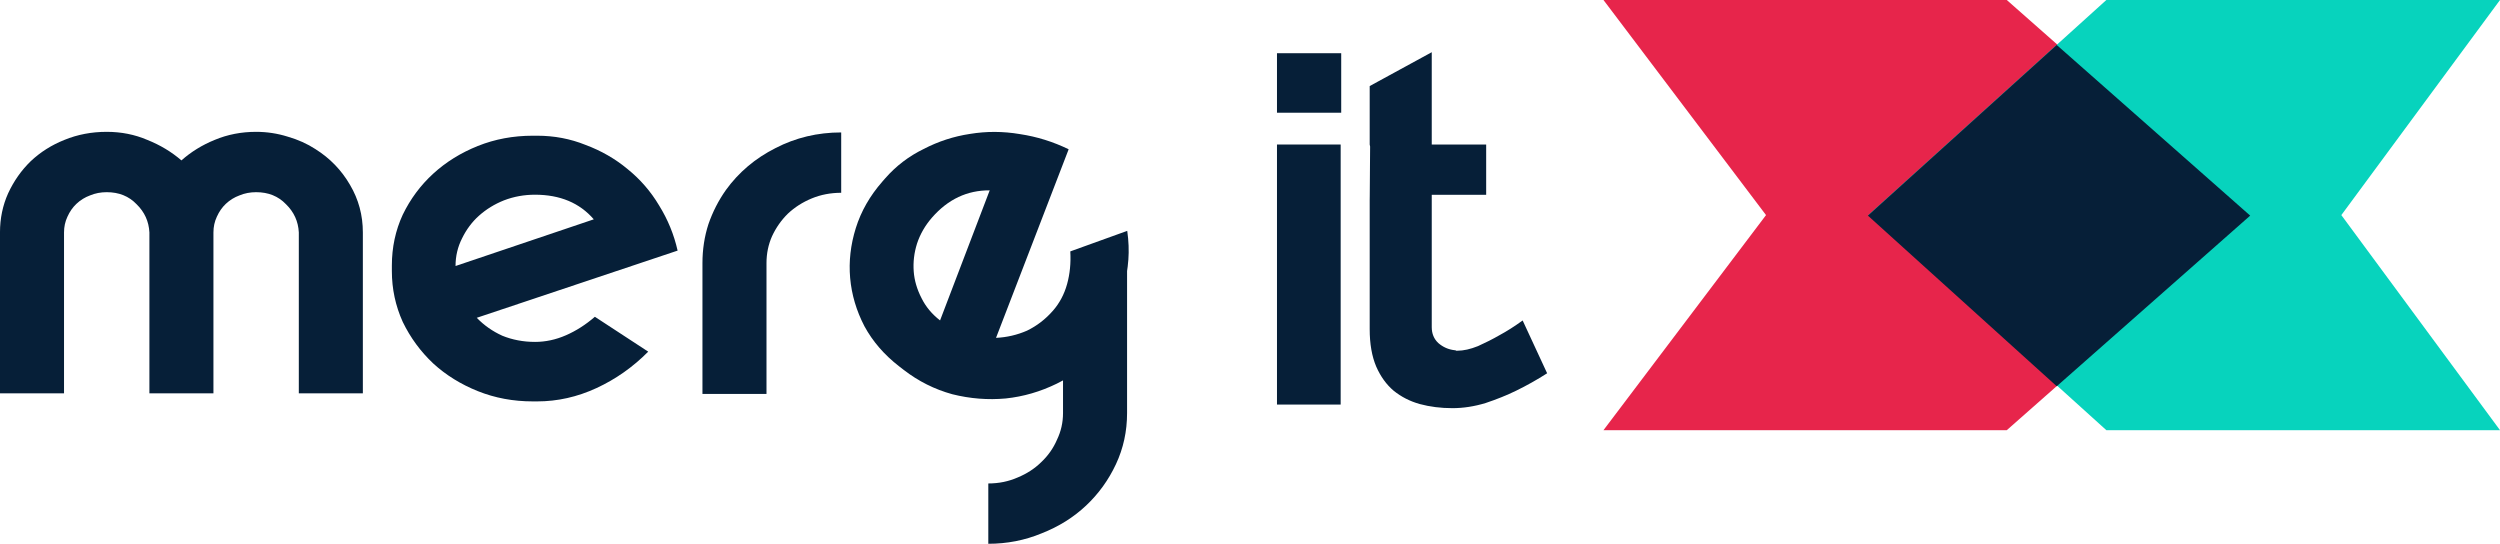 <?xml version="1.0" encoding="UTF-8" standalone="no"?>
<!-- Created with Inkscape (http://www.inkscape.org/) -->

<svg
   width="167.204mm"
   height="36.371mm"
   viewBox="0 0 167.204 36.371"
   version="1.1"
   id="svg104514"
   xmlns="http://www.w3.org/2000/svg"
   xmlns:svg="http://www.w3.org/2000/svg">
  <defs
     id="defs104511" />
  <g
     id="layer1"
     transform="translate(-22.849,-96.073)">
    <g
       aria-label="m"
       id="text113-9-1-9"
       style="font-size:70.556px;font-family:'Typo Round Bold Demo';-inkscape-font-specification:'Typo Round Bold Demo';fill:#061f38;fill-opacity:1;stroke-width:0.353"
       transform="matrix(0.607,0,0,0.572,12.502,43.019)">
      <path
         d="m 51.806,110.19 q 2.399,1.599 3.81,4.186 1.411,2.54 1.411,5.55 v 18.815 h -7.056 V 119.927 q -0.094,-1.929 -1.411,-3.293 -1.27,-1.411 -3.293,-1.411 -0.988,0 -1.834,0.376 -0.847,0.329 -1.505,0.988 -0.611,0.611 -0.988,1.505 -0.376,0.847 -0.376,1.834 v 18.815 H 33.508 V 119.927 q -0.094,-1.929 -1.411,-3.293 -1.27,-1.411 -3.293,-1.411 -0.988,0 -1.834,0.376 -0.847,0.329 -1.505,0.988 -0.611,0.611 -0.988,1.505 -0.376,0.847 -0.376,1.834 v 18.815 h -7.056 V 119.927 q 0,-2.446 0.894,-4.563 0.941,-2.164 2.493,-3.763 1.599,-1.599 3.716,-2.493 2.164,-0.941 4.657,-0.941 2.399,0 4.469,0.941 2.117,0.894 3.763,2.399 1.599,-1.505 3.669,-2.399 2.117,-0.941 4.563,-0.941 1.787,0 3.481,0.564 1.693,0.517 3.057,1.458 z"
         style="font-family:'Sans Sara';-inkscape-font-specification:'Sans Sara';fill:#061f38;fill-opacity:1;stroke-width:0.353"
         id="path2582-6-5-8" />
    </g>
    <path
       id="text113-0-4-2-2"
       style="font-size:70.556px;font-family:'Typo Round Bold Demo';-inkscape-font-specification:'Typo Round Bold Demo';fill:#061f38;fill-opacity:1;stroke-width:0.208"
       d="m 86.639,106.195 c -0.245,0.077 -1.047,2.267 -1.287,0.699 -1.123,0.448 -1.266,0.278 -2.104,1.066 -0.838,0.789 -1.411,1.099 -1.906,2.156 -0.495,1.058 -0.836,2.284 -0.836,3.503 0,1.183 0.331,2.049 0.807,3.125 0.495,1.058 0.603,1.631 1.44,2.419 0.838,0.789 1.446,2.03 2.569,2.496 1.123,0.466 2.332,0.699 3.626,0.699 0.914,0 1.799,-0.116 2.656,-0.35 0.876,-0.251 1.656,-0.592 2.341,-1.022 v 2.716 c 0,0.627 -0.133,1.219 -0.4,1.775 -0.247,0.574 -0.6,1.076 -1.057,1.506 -0.438,0.43 -0.961,0.771 -1.57,1.022 -0.609,0.269 -1.266,0.403 -1.97,0.403 v 4.034 c 1.256,0 2.446,-0.233 3.569,-0.699 1.142,-0.448 2.132,-1.067 2.97,-1.856 0.838,-0.789 1.504,-1.712 1.999,-2.77 0.495,-1.058 0.743,-2.196 0.743,-3.415 v -10.084 c 0,-0.553 -0.057,-1.092 -0.165,-1.618 l -2.351,1.129 c 2.327,-0.597 0.094,0.647 0.094,0.664 0,0.627 -0.971,3.341 -1.237,3.932 -0.381,0.843 -1.818,0.569 -2.637,1.106 -0.819,0.538 -2.124,0.544 -3.171,0.544 -0.666,0 -1.118,-1.169 -1.727,-1.402 -0.59,-0.251 -1.765,0.645 -2.222,0.232 -0.457,-0.412 -3.621,-2.396 -2.138,-2.531 -0.267,-0.574 -0.4,-1.552 -0.4,-2.233 0,-0.627 0.589,-2.192 0.837,-2.766 0.267,-0.574 1.27,-1.777 1.708,-2.207 0.457,-0.43 1.548,-0.157 2.157,-0.408 0.279,-0.115 1.498,-1.079 1.797,-1.141 z" />
    <g
       aria-label="e"
       id="text167-80-5-8"
       style="font-size:59.972px;font-family:'Sans Sara';-inkscape-font-specification:'Sans Sara';fill:#061f38;fill-opacity:1;stroke-width:0.353"
       transform="matrix(0.607,0,0,0.572,12.502,43.019)">
      <path
         d="m 75.995,132.73 q 1.739,0 3.418,-0.78 1.679,-0.78 3.179,-2.159 l 5.877,4.078 q -2.519,2.699 -5.697,4.258 -3.179,1.559 -6.537,1.559 h -0.48 q -3.238,0 -6.057,-1.199 -2.819,-1.199 -4.918,-3.238 -2.099,-2.099 -3.358,-4.858 -1.199,-2.819 -1.199,-5.937 v -0.66 q 0,-3.179 1.199,-5.937 1.259,-2.759 3.358,-4.798 2.099,-2.039 4.918,-3.239 2.819,-1.199 6.057,-1.199 h 0.48 q 2.819,0 5.338,1.079 2.579,1.02 4.618,2.819 2.099,1.799 3.478,4.258 1.439,2.459 2.039,5.278 l -22.13,7.856 q 1.199,1.319 2.819,2.099 1.679,0.72 3.598,0.72 z m 6.477,-14.333 q -2.339,-2.879 -6.477,-2.879 -1.799,0 -3.418,0.66 -1.559,0.66 -2.759,1.799 -1.139,1.079 -1.859,2.639 -0.72,1.499 -0.72,3.239 z"
         style="font-family:Fieldstones;-inkscape-font-specification:Fieldstones;fill:#061f38;fill-opacity:1;stroke-width:0.353"
         id="path2579-5-3-5" />
    </g>
    <g
       aria-label="e"
       transform="matrix(0.386,-0.441,0.469,0.363,43.019,20.615)"
       id="text167-8-6-7-4"
       style="font-size:59.972px;font-family:'Sans Sara';-inkscape-font-specification:'Sans Sara';display:inline;fill:#061f38;fill-opacity:1;stroke-width:0.353">
      <path
         d="m -77.538,170.948 c 1.159,0 2.299,-0.26 3.418,-0.78 1.119,-0.52 2.179,-1.239 3.179,-2.159 l 5.842,3.312 c -1.679,1.799 -3.26,2.868 -5.379,3.907 -2.119,1.04 -4.851,1.598 -7.062,1.948 l -0.916,0.145 c -2.132,0.337 -3.5,0.183 -5.379,-0.617 -1.879,-0.8 -3.518,-1.879 -4.918,-3.239 -1.399,-1.399 -2.519,-3.019 -3.358,-4.858 -0.8,-1.879 -1.199,-3.858 -1.199,-5.937 v -0.66 c 0,-2.119 0.4,-4.098 1.199,-5.937 0.84,-1.839 1.959,-3.438 3.358,-4.798 1.399,-1.359 3.039,-2.439 4.918,-3.239 1.879,-0.8 3.898,-1.199 6.057,-1.199 h 0.48 c 1.879,0 3.658,0.36 5.338,1.079 1.719,0.68 3.258,1.619 4.618,2.819 1.399,1.199 2.559,2.619 3.478,4.258 0.96,1.639 1.639,3.398 2.039,5.278 l -22.13,7.856 c 0.8,0.88 1.739,1.579 2.819,2.099 1.119,0.48 2.319,0.72 3.598,0.72 z m 6.477,-14.333 c -1.559,-1.919 -3.718,-2.879 -6.477,-2.879 -1.199,0 -2.339,0.22 -3.418,0.66 -1.04,0.44 -1.959,1.04 -2.759,1.799 -0.76,0.72 -1.379,1.599 -1.859,2.639 -0.48,1 -0.72,2.079 -0.72,3.239 z"
         style="font-family:Fieldstones;-inkscape-font-specification:Fieldstones;fill:#061f38;fill-opacity:1;stroke-width:0.353"
         id="path488-3-5-9" />
    </g>
    <g
       aria-label="it"
       id="text390-0-5-0"
       style="font-size:59.972px;font-family:Fieldstones;-inkscape-font-specification:Fieldstones;fill:#061f38;fill-opacity:1;stroke-width:0.353"
       transform="matrix(0.607,0,0,0.572,12.58,44.455)">
      <path
         d="m 157.62,103.421 v -6.957 h 7.077 v 6.957 z m 0,34.124 v -30.406 h 7.017 v 30.406 z"
         style="fill:#061f38;fill-opacity:1;stroke-width:0.353"
         id="path491-8-0-2" />
      <path
         d="m 187.386,133.887 c -1.119,0.76 -2.259,1.439 -3.418,2.039 -1,0.52 -2.119,1 -3.358,1.439 -1.239,0.4 -2.459,0.6 -3.658,0.6 -1.279,0 -2.479,-0.16 -3.598,-0.48 -1.079,-0.32 -2.039,-0.84 -2.879,-1.559 -0.8,-0.72 -1.439,-1.659 -1.919,-2.819 -0.48,-1.199 -0.72,-2.659 -0.72,-4.378 v -15.713 l 0.003,0.652 0.043,-6.296 -0.046,-0.232 v -6.837 l 6.837,-3.958 v 10.795 h 5.997 v 5.877 h -5.997 v 15.473 c 0,0.76 0.24,1.379 0.72,1.859 0.52,0.48 1.119,0.76 1.799,0.84 0.08,0 0.14,0.02 0.18,0.06 h 0.12 c 0.68,0 1.439,-0.18 2.279,-0.54 0.84,-0.4 1.619,-0.82 2.339,-1.259 0.84,-0.48 1.699,-1.06 2.579,-1.739 z"
         style="fill:#061f38;fill-opacity:1;stroke-width:0.353"
         id="path493-8-6-6" />
    </g>
    <g
       aria-label="r"
       id="text498-7-7-8"
       style="font-size:70.556px;font-family:Fieldstones;-inkscape-font-specification:Fieldstones;fill:#061f38;fill-opacity:1;stroke-width:0.353"
       transform="matrix(0.607,0,0,0.572,12.502,43.019)">
      <path
         d="m 97.033,114.963 q 2.117,-3.104 5.456,-4.892 3.34,-1.834 7.244,-1.834 v 7.056 q -1.74,0 -3.246,0.659 -1.505,0.659 -2.634,1.787 -1.082,1.129 -1.74,2.634 -0.611,1.458 -0.611,3.151 v 15.287 H 94.445 V 123.524 q 0,-2.399 0.659,-4.563 0.706,-2.164 1.929,-3.998 z"
         style="font-family:'Sans Sara';-inkscape-font-specification:'Sans Sara';fill:#061f38;fill-opacity:1;stroke-width:0.353"
         id="path2576-1-7-8" />
    </g>
    <path
       id="path2815-71-3"
       style="mix-blend-mode:normal;fill:#e7254b;fill-opacity:1;fill-rule:nonzero;stroke:none;stroke-width:0.497"
       d="m 130.092,96.073 10.872,14.386 h -5.1e-4 l -10.872,14.385 h 26.974 l 16.308,-14.385 -16.308,-14.386 z" />
    <path
       id="path2815-7-8-6"
       style="mix-blend-mode:normal;fill:#07d3bd;fill-opacity:1;fill-rule:nonzero;stroke:none;stroke-width:0.491"
       d="m 163.725,96.073 -15.918,14.386 15.918,14.385 h 26.328 l -10.612,-14.385 10.612,-14.386 z" />
    <path
       id="path2815-71-3-4"
       style="mix-blend-mode:normal;fill:#061f38;fill-opacity:1;fill-rule:nonzero;stroke:none;stroke-width:0.497"
       d="m 160.406,99.081 -12.628,11.413 h -10e-4 l 5.2e-4,5.2e-4 12.629,11.412 12.938,-11.412 v -5.2e-4 z" />
  </g>
</svg>
